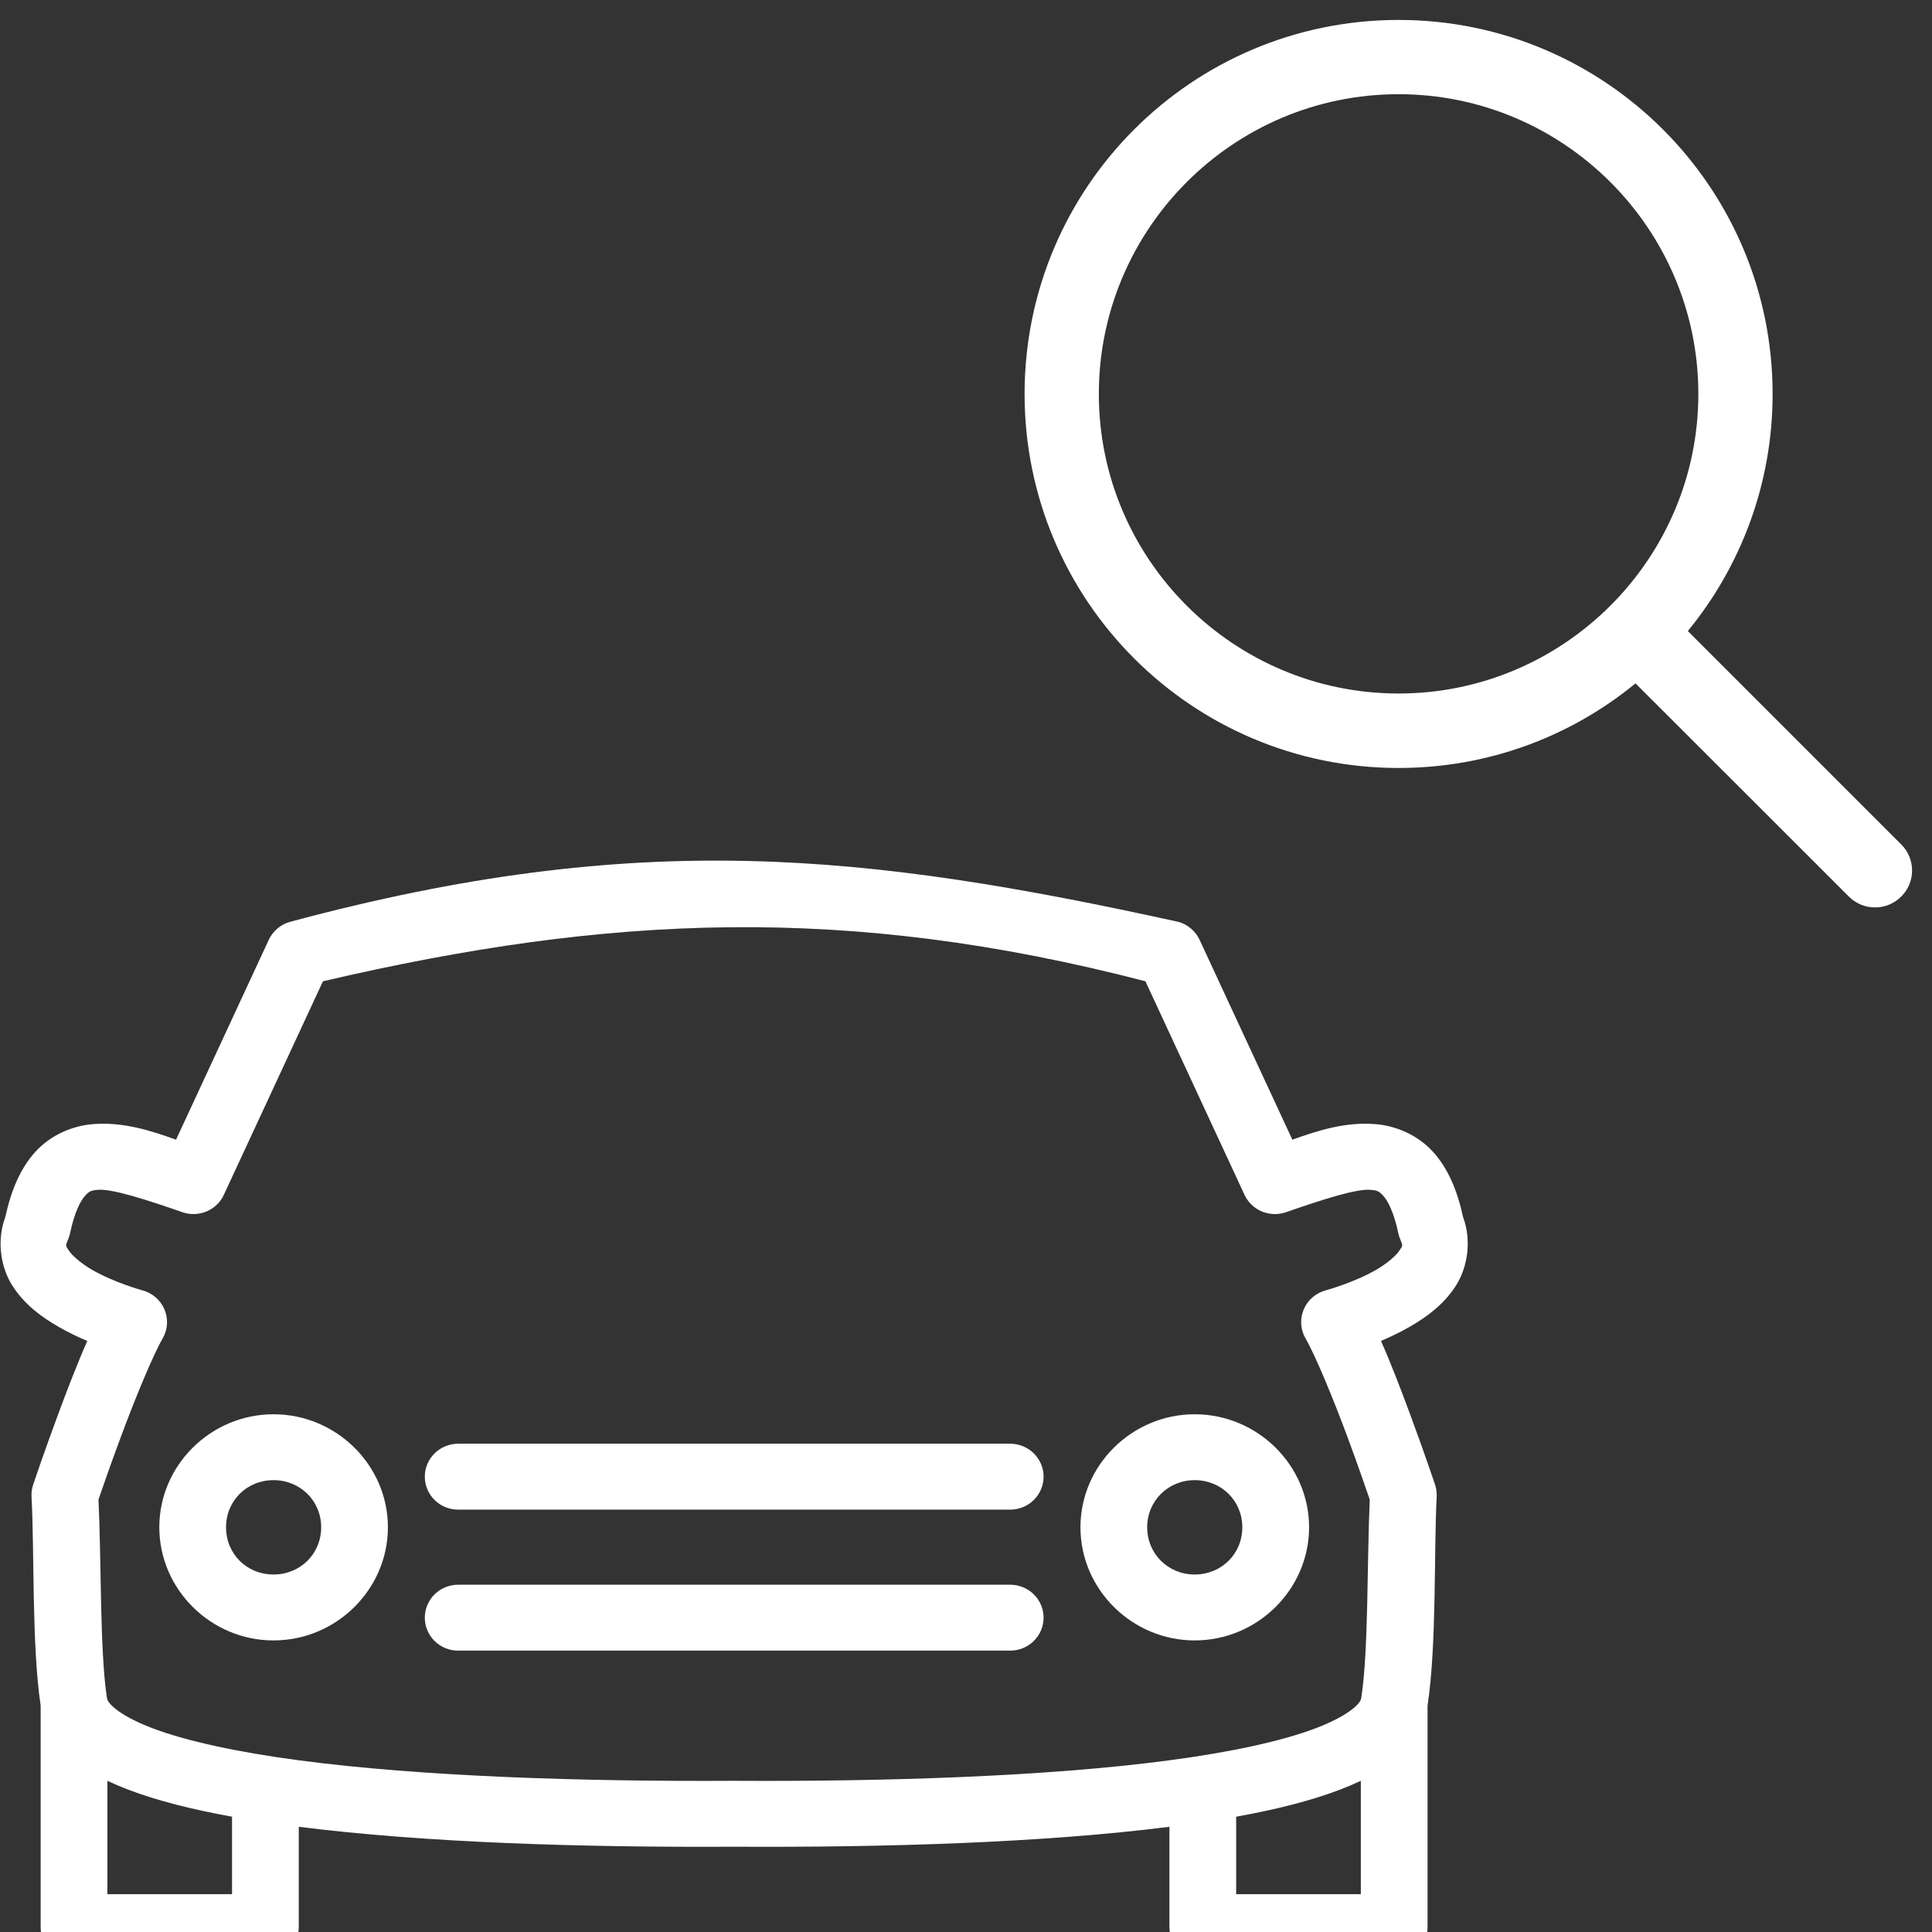 <svg width="50" height="50" viewBox="0 0 50 50" fill="none" xmlns="http://www.w3.org/2000/svg">
<rect x="0" y="0" width="50" height="50" fill="#333333" stroke="none"/>
<path fill-rule="evenodd" clip-rule="evenodd" d="M11.87 41.012C11.755 41.011 11.642 41.032 11.535 41.074C11.429 41.116 11.332 41.178 11.251 41.258C11.169 41.337 11.105 41.432 11.061 41.536C11.016 41.64 10.994 41.752 10.994 41.865C10.994 41.978 11.016 42.09 11.061 42.194C11.105 42.299 11.169 42.393 11.251 42.473C11.332 42.552 11.429 42.615 11.535 42.657C11.642 42.699 11.755 42.72 11.87 42.718H26.132C26.246 42.72 26.36 42.699 26.466 42.657C26.572 42.615 26.669 42.552 26.75 42.473C26.832 42.393 26.897 42.299 26.941 42.194C26.985 42.09 27.008 41.978 27.008 41.865C27.008 41.752 26.985 41.64 26.941 41.536C26.897 41.432 26.832 41.337 26.75 41.258C26.669 41.178 26.572 41.116 26.466 41.074C26.36 41.032 26.246 41.011 26.132 41.012H11.87Z" fill="white"/>
<path fill-rule="evenodd" clip-rule="evenodd" d="M11.87 37.363C11.755 37.362 11.642 37.383 11.535 37.425C11.429 37.467 11.332 37.529 11.251 37.609C11.169 37.688 11.105 37.783 11.061 37.887C11.016 37.991 10.994 38.103 10.994 38.216C10.994 38.329 11.016 38.441 11.061 38.545C11.105 38.65 11.169 38.744 11.251 38.824C11.332 38.903 11.429 38.966 11.535 39.008C11.642 39.05 11.755 39.071 11.87 39.069H26.132C26.246 39.071 26.36 39.05 26.466 39.008C26.572 38.966 26.669 38.903 26.75 38.824C26.832 38.744 26.897 38.65 26.941 38.545C26.985 38.441 27.008 38.329 27.008 38.216C27.008 38.103 26.985 37.991 26.941 37.887C26.897 37.783 26.832 37.688 26.75 37.609C26.669 37.529 26.572 37.467 26.466 37.425C26.36 37.383 26.246 37.362 26.132 37.363H11.87Z" fill="white"/>
<path fill-rule="evenodd" clip-rule="evenodd" d="M7.498 23.859C7.38 23.893 7.269 23.953 7.176 24.033C7.083 24.112 7.007 24.212 6.956 24.322L4.556 29.495C3.873 29.249 3.177 29.032 2.408 29.092C1.884 29.132 1.313 29.369 0.913 29.811C0.527 30.239 0.291 30.797 0.138 31.495C-0.096 32.121 0.024 32.815 0.327 33.284C0.645 33.775 1.085 34.089 1.509 34.334C1.764 34.482 2.022 34.604 2.259 34.704C1.998 35.293 1.741 35.966 1.508 36.592C1.141 37.58 0.859 38.42 0.859 38.42C0.825 38.521 0.81 38.628 0.816 38.734C0.894 40.175 0.818 42.562 1.052 44.141V49.874C1.052 49.986 1.074 50.097 1.117 50.2C1.161 50.304 1.225 50.398 1.305 50.477C1.385 50.556 1.48 50.619 1.585 50.662C1.689 50.705 1.802 50.727 1.915 50.727H6.868C6.981 50.727 7.094 50.705 7.199 50.662C7.303 50.619 7.399 50.556 7.479 50.477C7.559 50.398 7.623 50.304 7.666 50.2C7.709 50.097 7.732 49.986 7.732 49.874V47.277C11.005 47.692 15.107 47.814 18.994 47.793C18.997 47.793 19 47.793 19.003 47.793C22.891 47.814 26.992 47.692 30.265 47.277V49.874C30.265 49.986 30.288 50.097 30.331 50.2C30.374 50.304 30.438 50.398 30.518 50.477C30.598 50.556 30.694 50.619 30.798 50.662C30.903 50.705 31.016 50.727 31.129 50.727H36.082C36.195 50.727 36.308 50.705 36.412 50.662C36.517 50.619 36.612 50.556 36.692 50.477C36.772 50.398 36.836 50.304 36.88 50.2C36.923 50.097 36.945 49.986 36.945 49.874V44.142C37.184 42.561 37.107 40.175 37.181 38.732C37.186 38.627 37.172 38.521 37.139 38.421C37.139 38.421 36.857 37.581 36.49 36.593C36.258 35.966 36.001 35.293 35.74 34.703C35.976 34.603 36.234 34.481 36.488 34.334C36.913 34.089 37.352 33.775 37.671 33.285C37.974 32.817 38.096 32.123 37.864 31.496C37.711 30.797 37.475 30.239 37.088 29.811C36.688 29.369 36.117 29.132 35.593 29.092C34.824 29.032 34.129 29.249 33.446 29.495L31.045 24.322C30.994 24.212 30.918 24.112 30.825 24.033C30.732 23.953 30.622 23.893 30.503 23.859C22.392 22.077 16.519 21.435 7.498 23.859ZM29.643 25.395L32.208 30.922C32.252 31.018 32.315 31.105 32.391 31.178C32.467 31.252 32.557 31.311 32.655 31.352C32.753 31.393 32.859 31.416 32.965 31.42C33.071 31.424 33.178 31.407 33.279 31.372C34.255 31.034 35.096 30.765 35.46 30.792C35.641 30.806 35.69 30.826 35.8 30.948C35.91 31.07 36.072 31.36 36.188 31.913C36.199 31.969 36.216 32.023 36.239 32.075C36.315 32.252 36.3 32.236 36.216 32.365C36.133 32.493 35.904 32.695 35.616 32.862C35.038 33.196 34.32 33.391 34.32 33.391C34.192 33.423 34.072 33.486 33.972 33.571C33.872 33.657 33.792 33.765 33.741 33.886C33.69 34.006 33.667 34.138 33.675 34.268C33.683 34.398 33.722 34.527 33.788 34.64C34.049 35.09 34.513 36.221 34.869 37.18C35.135 37.896 35.354 38.532 35.449 38.809C35.378 40.395 35.417 42.705 35.235 43.905C35.231 43.924 35.228 43.943 35.225 43.962C35.215 44.006 35.18 44.084 35.014 44.22C34.831 44.371 34.502 44.555 34.058 44.724C33.17 45.063 31.834 45.349 30.253 45.558C27.092 45.977 22.936 46.109 19.003 46.087C19 46.087 18.997 46.087 18.994 46.087C15.063 46.109 10.908 45.977 7.745 45.558C6.164 45.349 4.828 45.062 3.939 44.724C3.495 44.555 3.166 44.371 2.983 44.22C2.818 44.085 2.782 44.006 2.771 43.962C2.769 43.941 2.766 43.92 2.761 43.899C2.584 42.694 2.624 40.393 2.549 38.808C2.644 38.531 2.863 37.896 3.13 37.18C3.486 36.221 3.95 35.09 4.21 34.638C4.275 34.525 4.314 34.397 4.322 34.266C4.329 34.136 4.306 34.005 4.255 33.884C4.204 33.764 4.124 33.656 4.024 33.571C3.924 33.486 3.804 33.423 3.677 33.391C3.677 33.391 2.959 33.196 2.382 32.862C2.094 32.695 1.866 32.493 1.783 32.366C1.7 32.238 1.685 32.254 1.762 32.077C1.784 32.024 1.802 31.969 1.814 31.913C1.929 31.36 2.091 31.07 2.201 30.948C2.312 30.826 2.36 30.806 2.542 30.792C2.905 30.765 3.747 31.034 4.723 31.372C4.823 31.407 4.93 31.423 5.036 31.42C5.143 31.415 5.248 31.393 5.346 31.352C5.444 31.311 5.534 31.252 5.61 31.178C5.687 31.105 5.749 31.018 5.793 30.922L8.358 25.395C15.76 23.67 21.922 23.392 29.643 25.395ZM2.779 46.087C2.95 46.168 3.129 46.244 3.318 46.316C4.076 46.605 4.981 46.831 6.005 47.016V49.021H2.779V46.087ZM35.218 46.087V49.021H31.992V47.016C33.016 46.832 33.921 46.605 34.68 46.316C34.868 46.244 35.047 46.168 35.218 46.087Z" fill="white"/>
<path fill-rule="evenodd" clip-rule="evenodd" d="M30.918 36.601C29.296 36.601 27.962 37.92 27.962 39.525C27.962 41.133 29.296 42.454 30.918 42.454C32.543 42.454 33.879 41.133 33.879 39.525C33.879 37.92 32.543 36.601 30.918 36.601ZM30.918 38.306C31.61 38.306 32.151 38.842 32.151 39.525C32.151 40.215 31.61 40.748 30.918 40.748C30.233 40.748 29.689 40.215 29.689 39.525C29.689 38.842 30.233 38.306 30.918 38.306Z" fill="white"/>
<path fill-rule="evenodd" clip-rule="evenodd" d="M7.079 36.601C5.454 36.601 4.123 37.922 4.123 39.525C4.123 41.13 5.454 42.454 7.079 42.454C8.704 42.454 10.039 41.133 10.039 39.525C10.039 37.92 8.704 36.601 7.079 36.601ZM7.079 38.306C7.77 38.306 8.312 38.842 8.312 39.525C8.312 40.215 7.77 40.748 7.079 40.748C6.387 40.748 5.85 40.217 5.85 39.525C5.85 38.84 6.387 38.306 7.079 38.306Z" fill="white"/>
<path d="M49.203 21.853L43.681 16.331C45.05 14.662 45.875 12.525 45.875 10.195C45.875 4.852 41.539 0.516 36.195 0.516C30.847 0.516 26.516 4.852 26.516 10.195C26.516 15.539 30.847 19.875 36.195 19.875C38.525 19.875 40.658 19.055 42.327 17.686L47.848 23.203C48.223 23.578 48.828 23.578 49.203 23.203C49.578 22.833 49.578 22.223 49.203 21.853ZM36.195 17.948C31.916 17.948 28.438 14.47 28.438 10.195C28.438 5.92 31.916 2.438 36.195 2.438C40.47 2.438 43.953 5.92 43.953 10.195C43.953 14.47 40.47 17.948 36.195 17.948Z" fill="white"/>
</svg>
